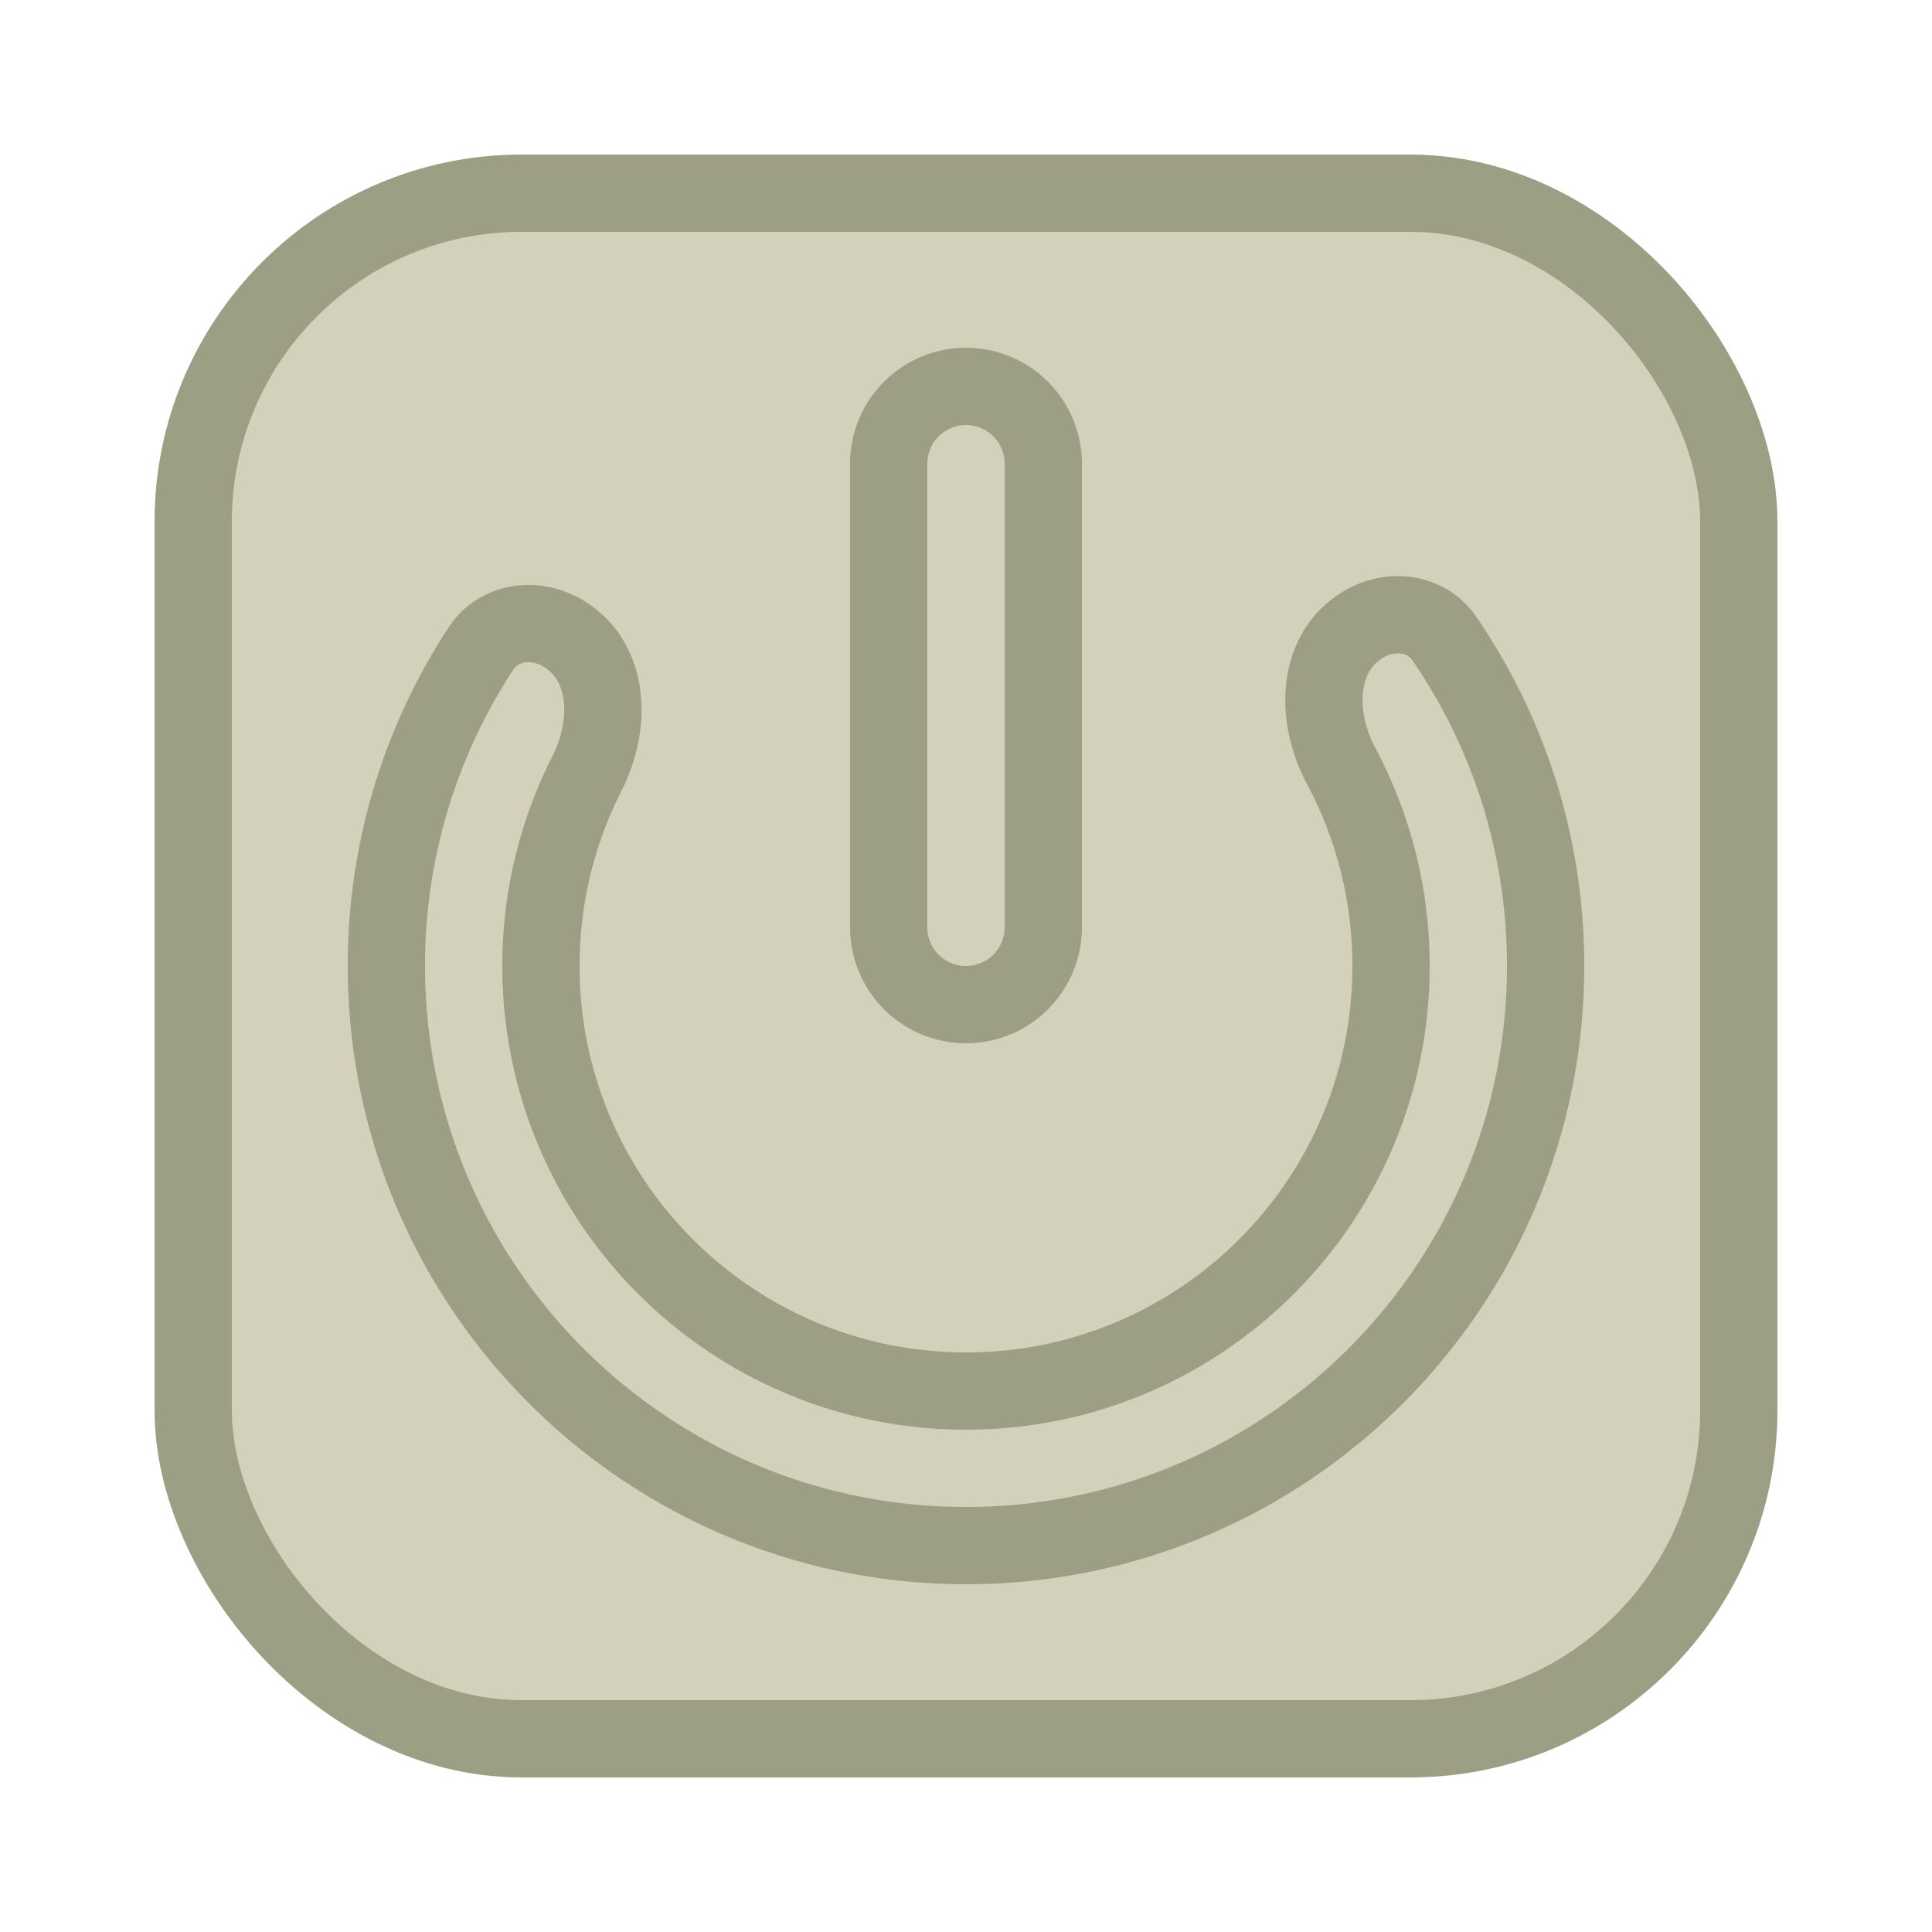<svg width="100" height="100" fill="none" xmlns="http://www.w3.org/2000/svg"><rect x="10" y="10" width="80" height="80" rx="17" fill="#D3D1BB" stroke="#9C9F83" stroke-width="4"/><path d="M50 20a4 4 0 0 1 4 4v24a4 4 0 0 1-8 0V24a4 4 0 0 1 4-4ZM20 50a29.85 29.85 0 0 1 4.913-16.457c1.002-1.524 3.373-1.8 5.053-.12 1.484 1.483 1.655 4.168.402 6.639A21.916 21.916 0 0 0 28 50c0 12.15 9.85 22 22 22s22-9.85 22-22c0-3.73-.93-7.248-2.571-10.33-1.321-2.48-1.175-5.214.325-6.714 1.647-1.647 3.974-1.403 4.99.076A29.852 29.852 0 0 1 80 50c0 16.569-13.431 30-30 30-16.569 0-30-13.431-30-30Z" stroke="#9C9F83" stroke-width="4"/></svg>